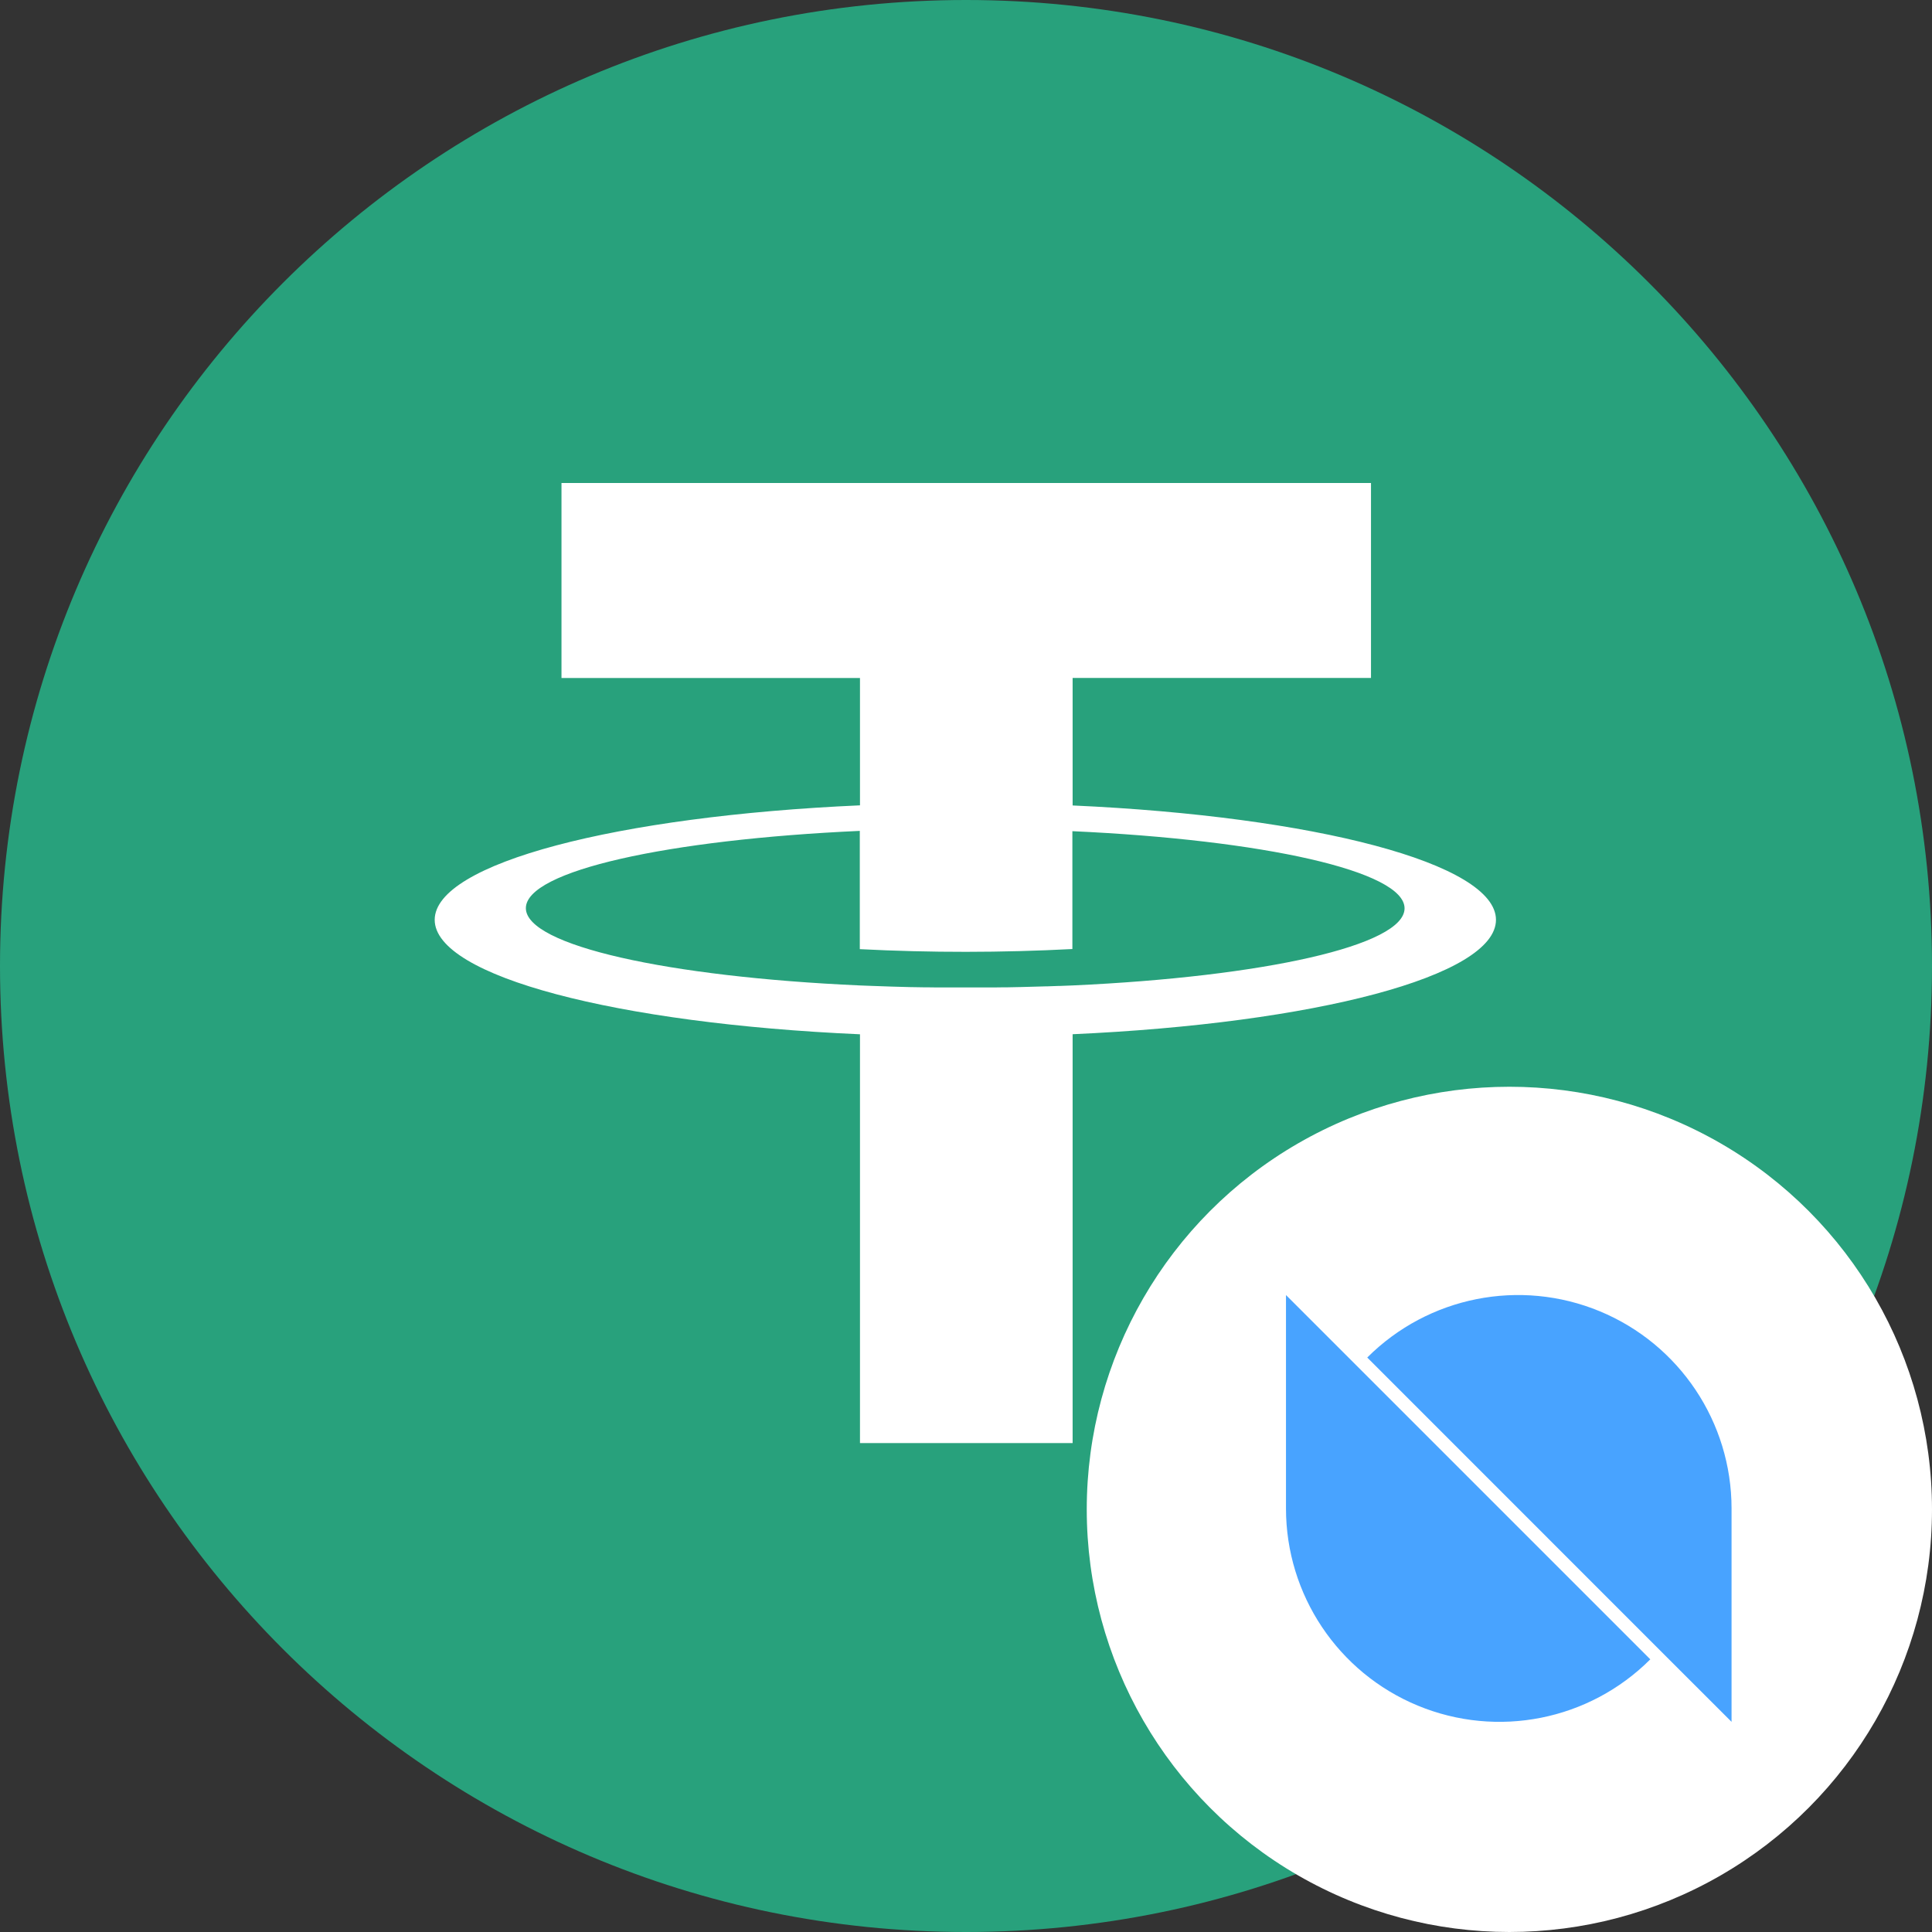 <?xml version="1.0" encoding="UTF-8"?>
<svg width="32px" height="32px" viewBox="0 0 32 32" version="1.1" xmlns="http://www.w3.org/2000/svg" xmlns:xlink="http://www.w3.org/1999/xlink">
    <rect x="0" y="0" width="32" height="32" fill="#333333" stroke="none"/>
    <title>oUSDT</title>
    <g id="Page-1" stroke="none" stroke-width="1" fill="none" fill-rule="evenodd">
        <g id="Flash-Pool-Liquidation-List" transform="translate(-1378, -514)">
            <g id="编组-6备份" transform="translate(320, 400)">
                <g id="1" transform="translate(36, 88)">
                    <g id="oUSDT" transform="translate(1022, 26)">
                        <path d="M0,16 C0,24.837 7.163,32 16,32 C24.837,32 32,24.837 32,16 C32,7.163 24.837,0 16,0 C7.163,0 0,7.163 0,16 Z" id="路径" fill="#28A17C" fill-rule="nonzero"></path>
                        <path d="M23.264,15.045 C23.264,15.661 20.925,16.178 17.766,16.322 L17.561,16.33 L17.538,16.33 L17.346,16.337 L17.326,16.337 C17.184,16.342 17.04,16.346 16.894,16.349 L16.885,16.349 L16.689,16.353 L16.634,16.353 L16.479,16.355 L15.501,16.355 L15.348,16.353 L15.295,16.353 L15.112,16.35 L15.092,16.35 C14.876,16.345 14.662,16.338 14.452,16.33 L14.45,16.33 L14.241,16.322 C11.065,16.18 8.71,15.661 8.71,15.042 C8.71,14.422 11.066,13.906 14.241,13.762 L14.241,15.721 C15.414,15.781 16.589,15.78 17.762,15.719 L17.762,13.767 C20.924,13.911 23.264,14.428 23.264,15.045 L23.264,15.045 Z M22.708,11.229 L22.708,8 L9.3,8 L9.3,11.23 L14.244,11.23 L14.244,13.339 C10.226,13.517 7.2,14.298 7.2,15.235 C7.2,16.172 10.226,16.954 14.244,17.131 L14.244,23.902 L17.766,23.902 L17.766,17.13 C21.768,16.95 24.778,16.17 24.778,15.235 C24.778,14.301 21.768,13.521 17.766,13.341 L17.766,11.229 L22.708,11.229 Z" id="形状" fill="#FFFFFF" fill-rule="nonzero"></path>
                        <g id="ONT备份" transform="translate(18, 18)">
                            <circle id="椭圆形" fill="#FFFFFF" cx="7" cy="7" r="7"></circle>
                            <path d="M4.335,4.485 L3.3,3.45 L3.3,6.985 C3.3,8.414 4.161,9.703 5.482,10.25 C6.803,10.797 8.323,10.495 9.334,9.484 L4.335,4.485 Z M9.644,9.484 L10.68,10.519 L10.68,6.985 C10.68,5.555 9.818,4.266 8.498,3.719 C7.177,3.172 5.657,3.474 4.646,4.485 L9.644,9.484 Z" id="形状" fill="#48A3FF" fill-rule="nonzero"></path>
                        </g>
                    </g>
                </g>
            </g>
        </g>
    </g>
</svg>